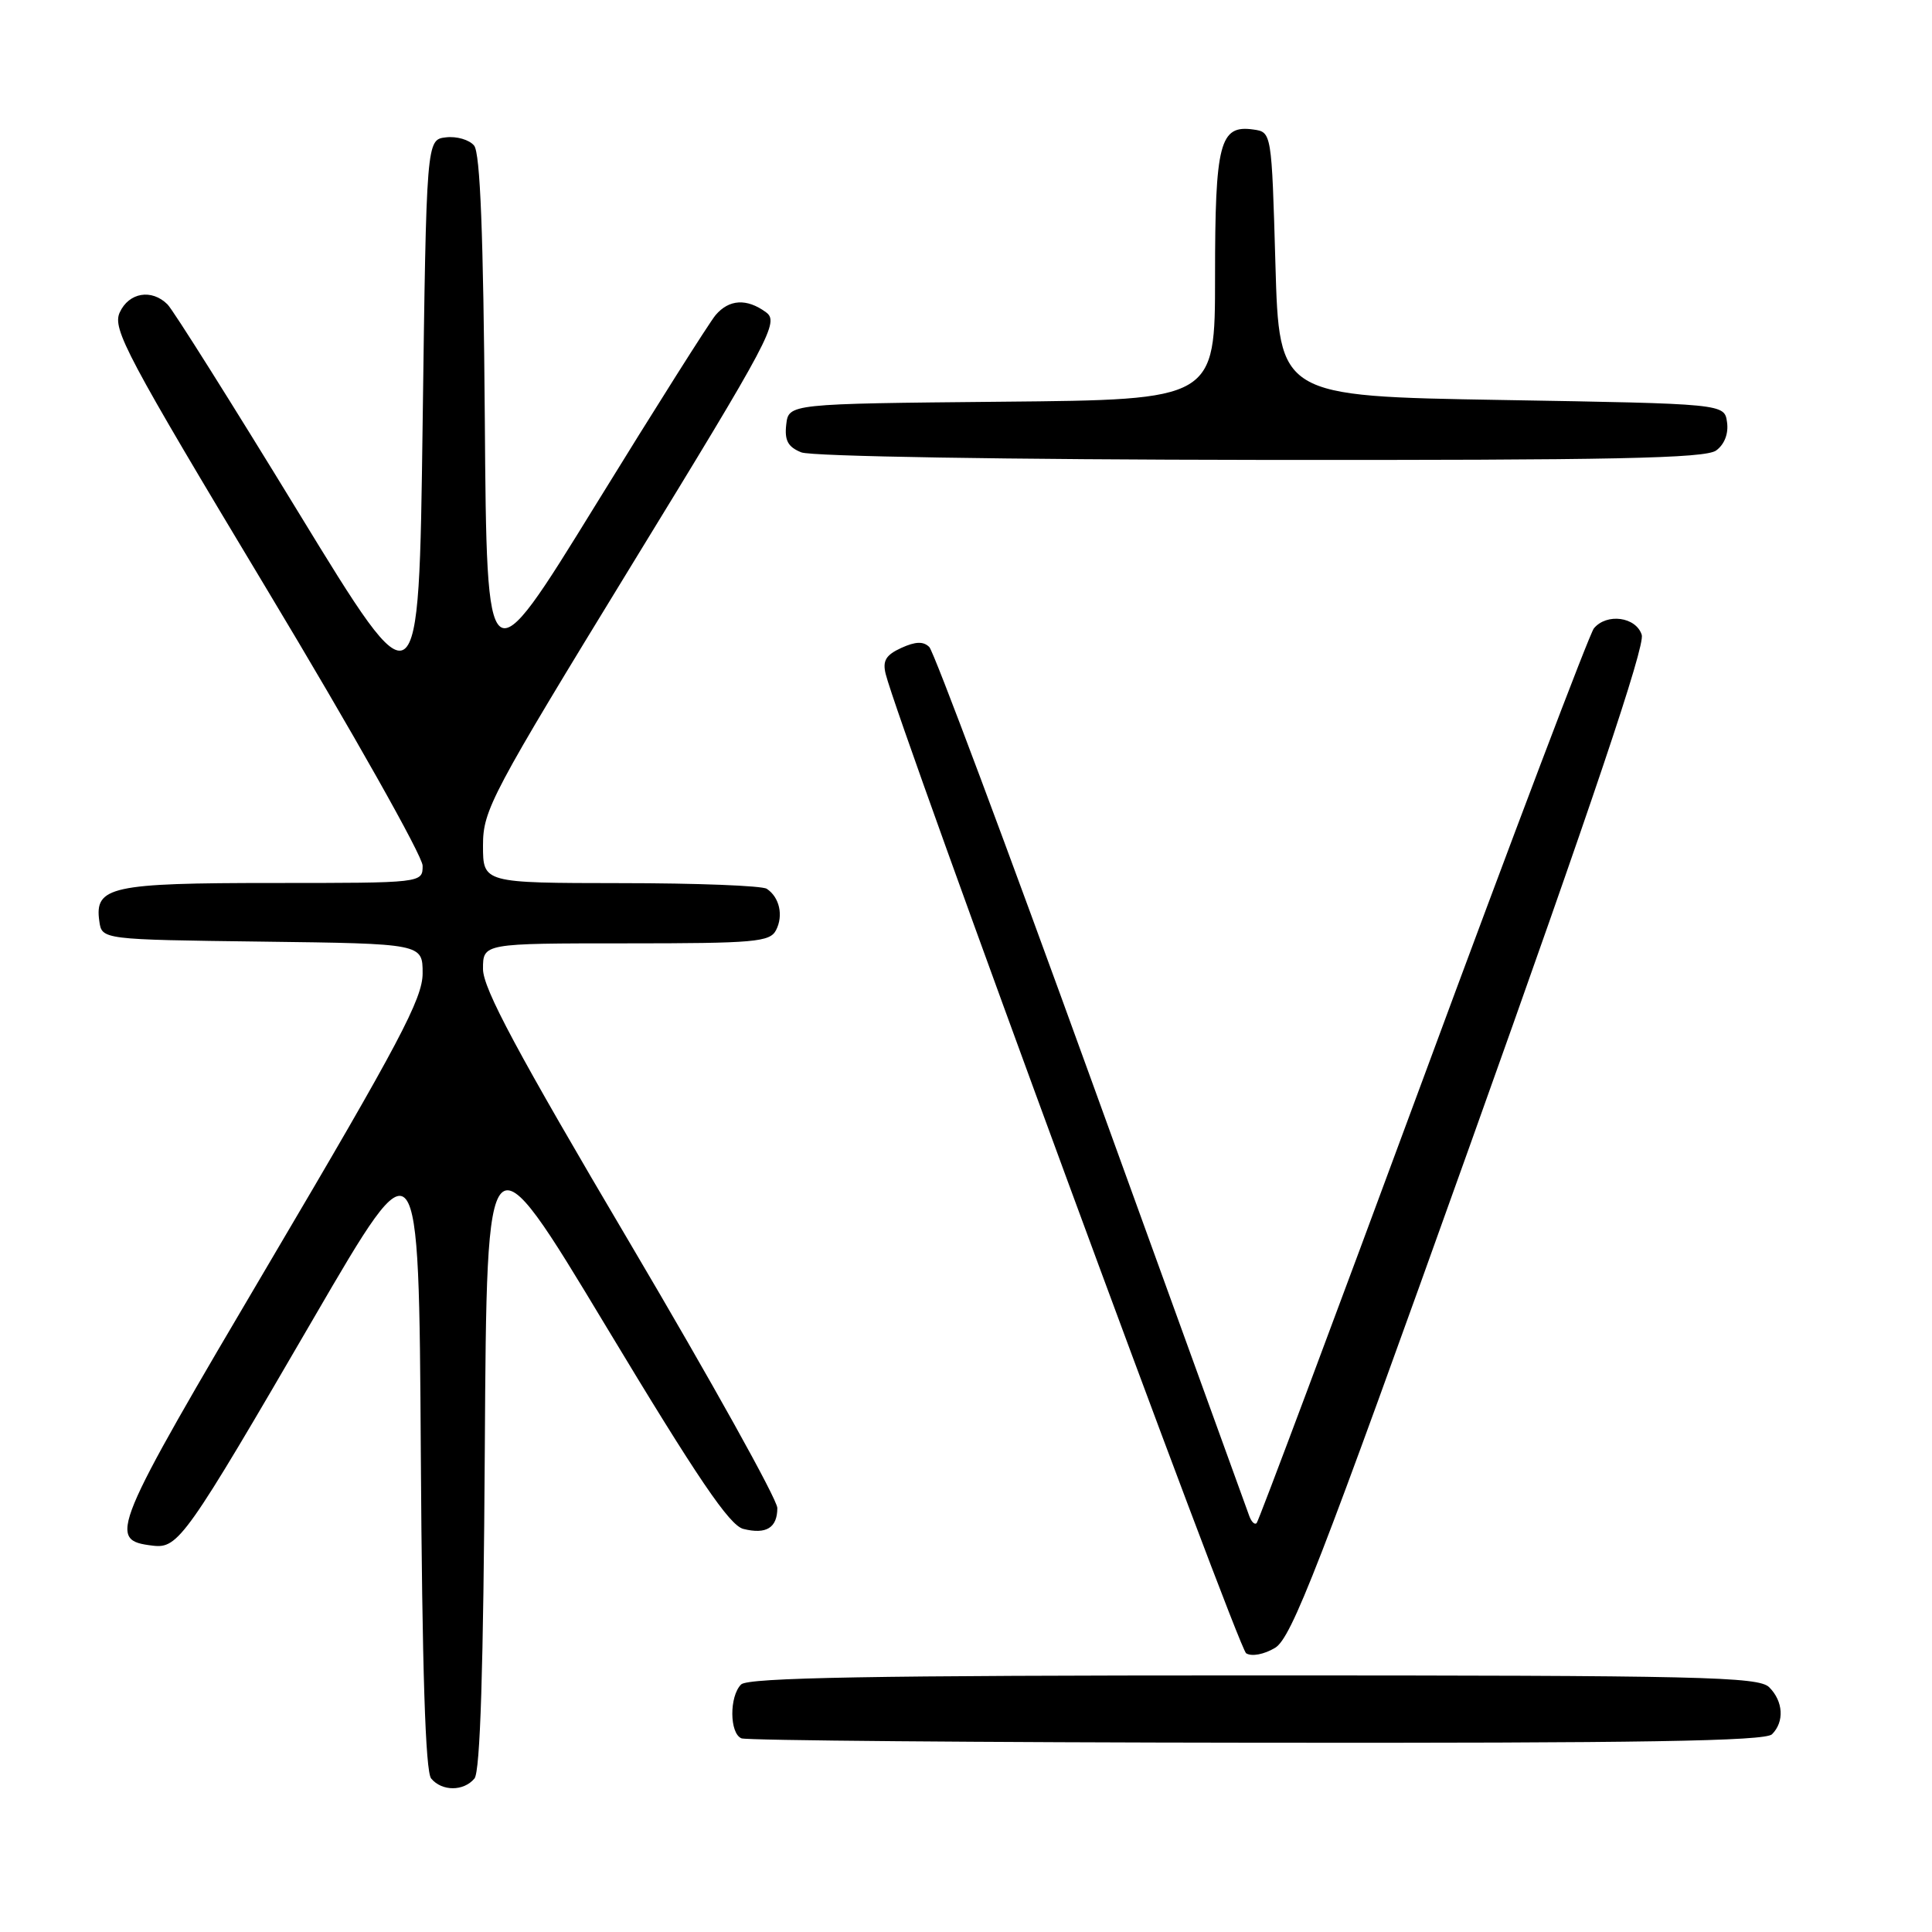<?xml version="1.0" encoding="UTF-8" standalone="no"?>
<!DOCTYPE svg PUBLIC "-//W3C//DTD SVG 1.1//EN" "http://www.w3.org/Graphics/SVG/1.1/DTD/svg11.dtd" >
<svg xmlns="http://www.w3.org/2000/svg" xmlns:xlink="http://www.w3.org/1999/xlink" version="1.1" viewBox="0 0 256 256">
 <g >
 <path fill="currentColor"
d=" M 62.87 235.66 C 63.63 234.74 64.06 221.19 64.24 191.91 C 64.50 149.50 64.50 149.50 80.30 175.74 C 92.46 195.94 96.66 202.13 98.50 202.59 C 101.53 203.35 103.00 202.44 103.00 199.82 C 103.00 198.69 94.22 182.92 83.50 164.77 C 68.50 139.38 64.00 130.99 64.00 128.39 C 64.00 125.00 64.00 125.00 82.96 125.00 C 100.02 125.00 102.02 124.82 102.83 123.25 C 103.83 121.31 103.29 118.89 101.60 117.77 C 101.00 117.36 92.29 117.02 82.25 117.02 C 64.00 117.00 64.00 117.00 64.00 112.03 C 64.00 107.32 65.06 105.33 83.68 74.90 C 102.22 44.63 103.26 42.66 101.49 41.37 C 98.95 39.51 96.61 39.65 94.82 41.75 C 94.01 42.71 86.85 54.03 78.92 66.91 C 64.50 90.31 64.50 90.31 64.24 55.49 C 64.05 31.05 63.63 20.26 62.82 19.29 C 62.19 18.52 60.51 18.03 59.09 18.20 C 56.50 18.50 56.50 18.50 56.00 56.25 C 55.50 94.01 55.50 94.01 39.52 67.85 C 30.73 53.46 22.94 41.08 22.20 40.34 C 20.10 38.24 17.07 38.75 15.86 41.41 C 14.87 43.59 16.74 47.11 35.38 78.12 C 46.72 96.98 56.00 113.44 56.00 114.71 C 56.00 117.00 56.00 117.00 36.19 117.00 C 14.70 117.00 12.51 117.48 13.16 122.06 C 13.50 124.50 13.50 124.50 34.75 124.77 C 56.00 125.04 56.00 125.04 56.00 128.98 C 56.00 132.31 52.87 138.23 35.83 167.09 C 14.61 203.04 14.18 204.08 20.26 204.81 C 23.62 205.21 24.61 203.82 41.60 174.60 C 55.50 150.71 55.50 150.71 55.76 192.51 C 55.94 221.35 56.37 234.74 57.13 235.66 C 58.56 237.38 61.44 237.38 62.87 235.66 Z  M 234.80 229.80 C 236.46 228.14 236.30 225.44 234.43 223.57 C 233.03 222.17 225.46 222.00 166.13 222.00 C 115.56 222.00 99.11 222.29 98.20 223.20 C 96.62 224.78 96.66 229.69 98.25 230.34 C 98.94 230.62 129.67 230.88 166.55 230.92 C 217.46 230.98 233.89 230.71 234.80 229.80 Z  M 194.86 151.53 C 210.99 106.42 218.00 85.59 217.54 84.12 C 216.78 81.73 212.90 81.21 211.20 83.26 C 210.62 83.96 200.44 110.81 188.57 142.94 C 176.69 175.07 166.77 201.56 166.51 201.82 C 166.26 202.08 165.82 201.66 165.54 200.89 C 165.26 200.13 155.85 174.15 144.63 143.17 C 133.41 112.18 123.74 86.34 123.14 85.74 C 122.36 84.96 121.32 84.99 119.43 85.85 C 117.38 86.79 116.92 87.55 117.36 89.32 C 119.14 96.40 164.04 218.41 165.12 219.07 C 165.86 219.53 167.50 219.22 168.95 218.35 C 171.14 217.04 174.77 207.70 194.86 151.53 Z  M 227.40 59.69 C 228.50 58.89 229.06 57.45 228.84 55.94 C 228.50 53.50 228.50 53.50 199.00 53.00 C 169.50 52.50 169.50 52.50 169.00 35.00 C 168.50 17.50 168.50 17.50 166.06 17.16 C 161.62 16.53 161.00 18.92 161.00 36.68 C 161.00 52.97 161.00 52.97 132.75 53.23 C 104.50 53.50 104.50 53.50 104.18 56.26 C 103.94 58.37 104.41 59.23 106.18 59.94 C 107.51 60.48 133.49 60.90 167.06 60.94 C 213.75 60.99 225.98 60.74 227.40 59.69 Z "/>
</g>
</svg>